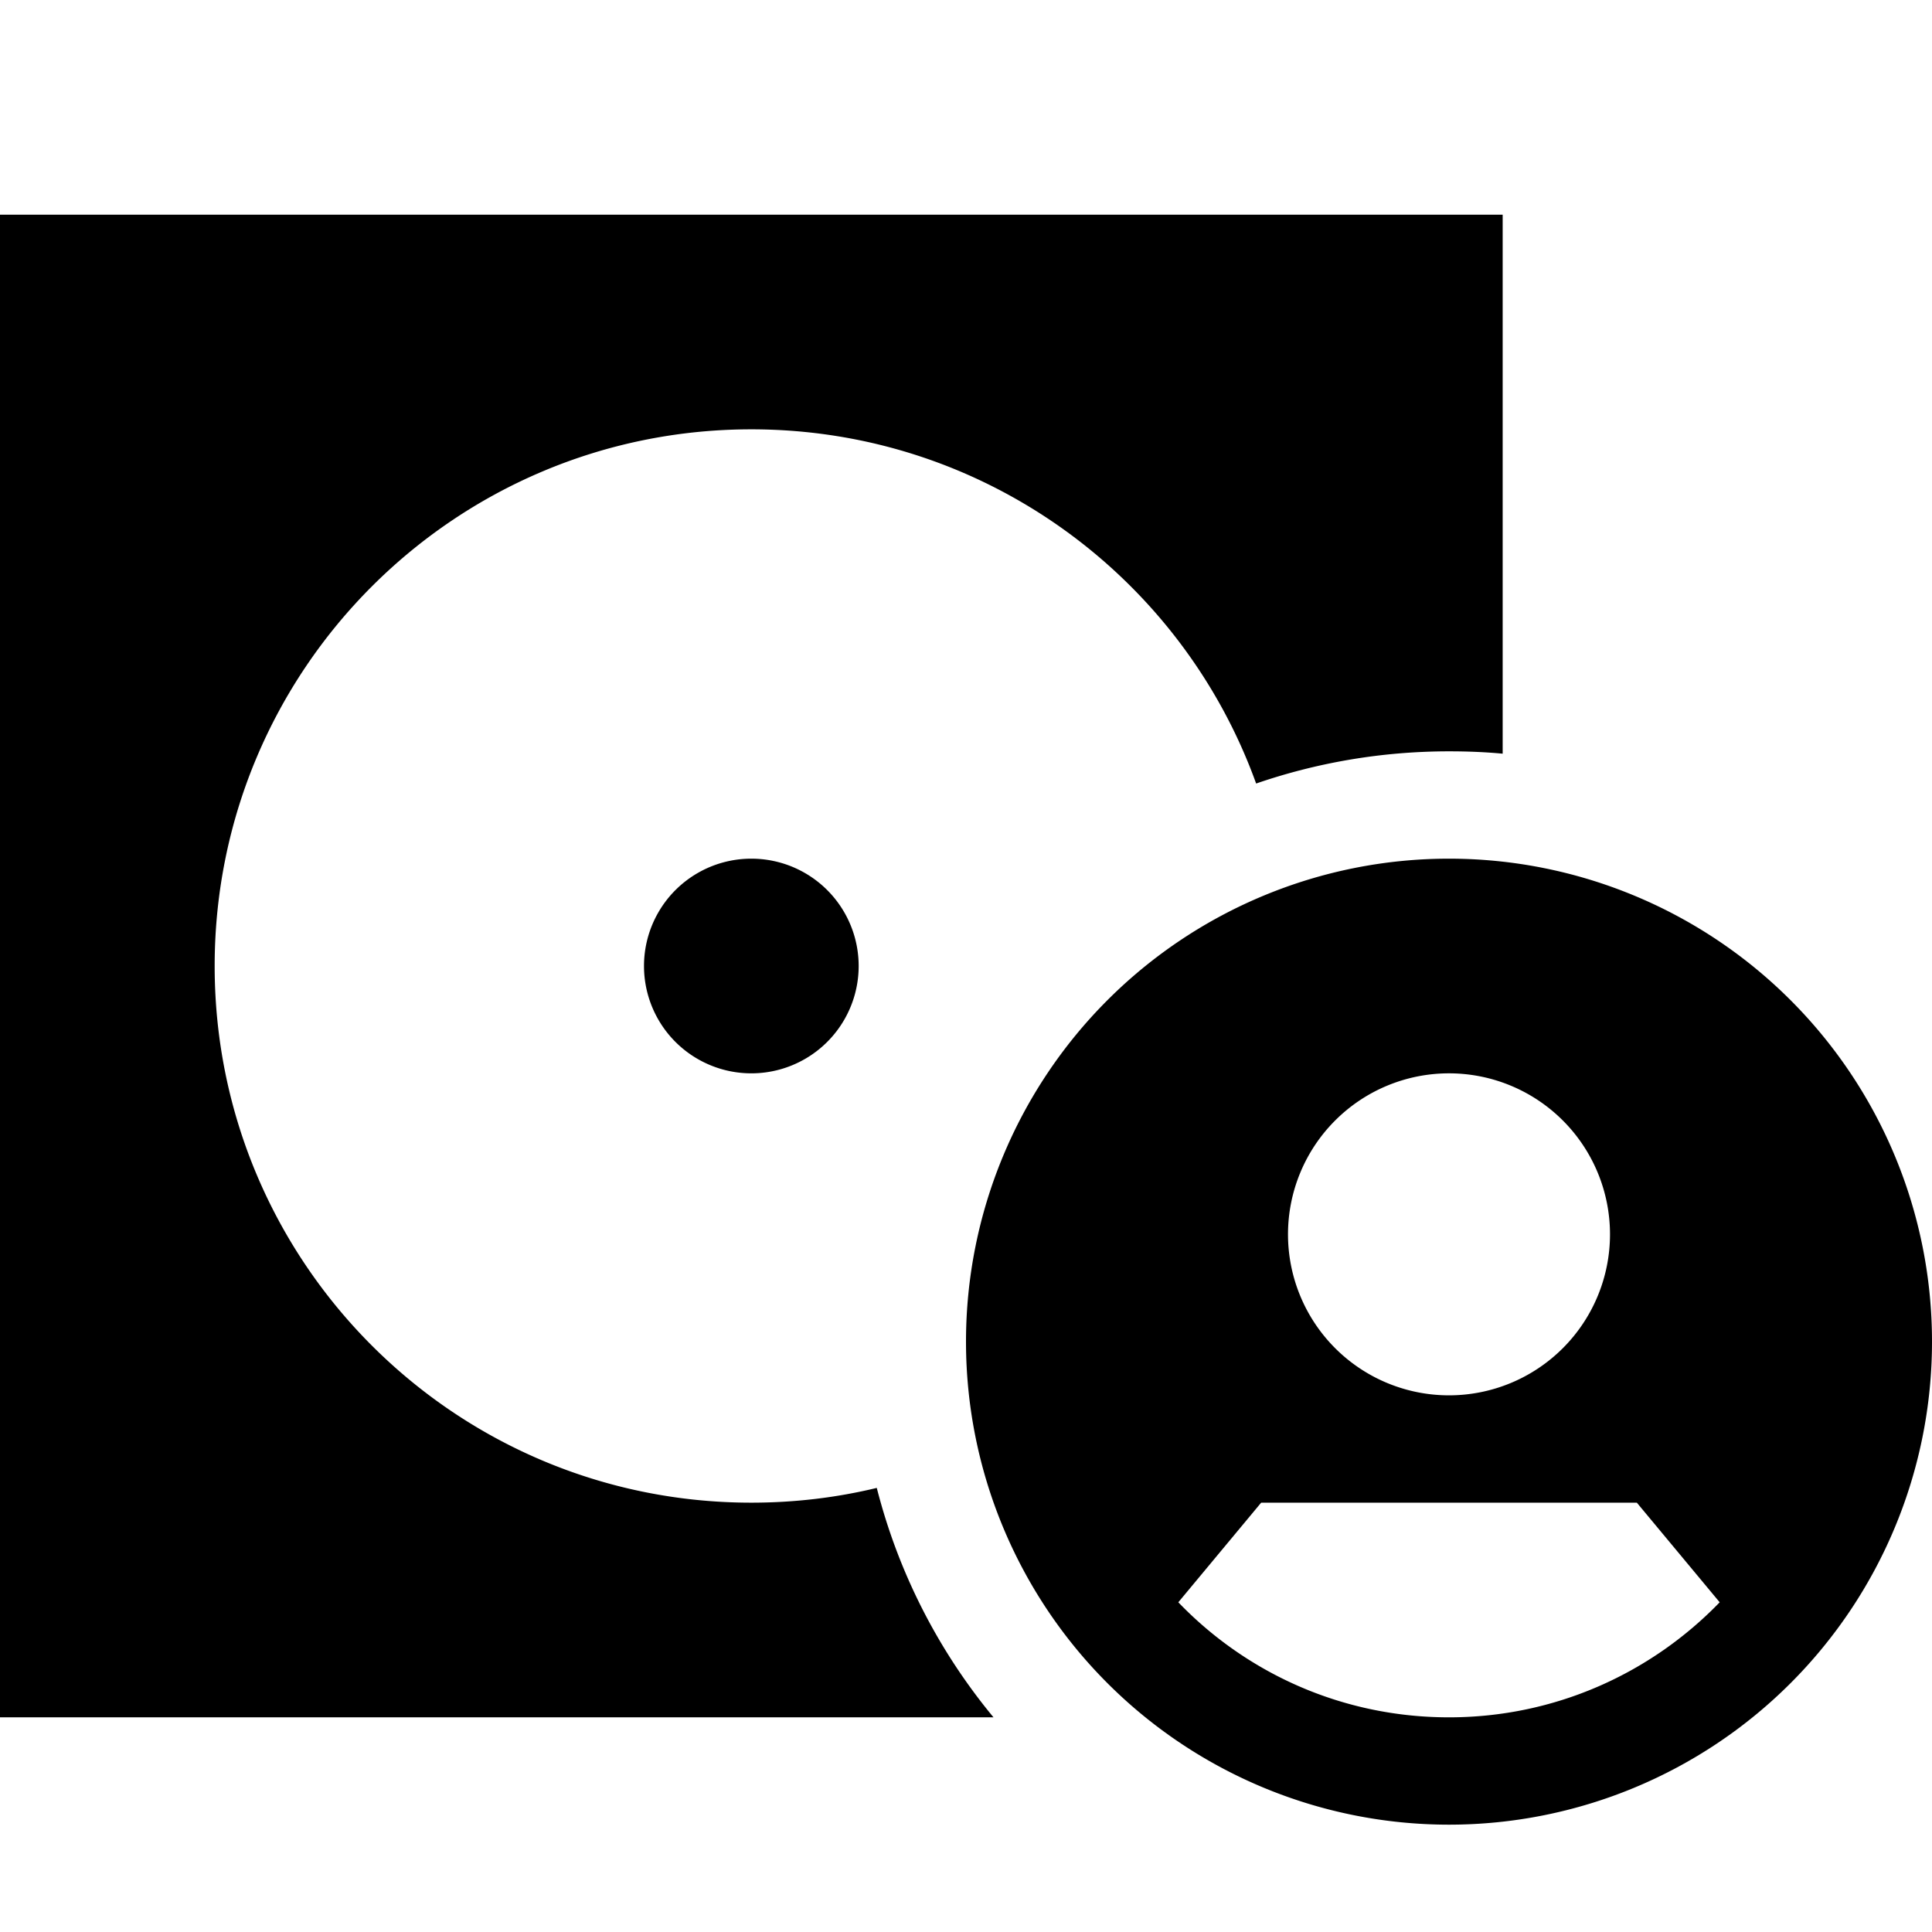 <svg xmlns="http://www.w3.org/2000/svg" width="24" height="24" viewBox="0 0 576 512">
    <path d="M0 32l448 0 0 160.7c-5.3-.5-10.6-.7-16-.7c-20.1 0-39.5 3.4-57.5 9.6C352.3 140 293.3 96 224 96C135.6 96 64 167.6 64 256s71.6 160 160 160c12.9 0 25.4-1.5 37.4-4.4c6.5 25.5 18.5 48.7 34.8 68.4L0 480 0 32zM224 224a32 32 0 1 1 0 64 32 32 0 1 1 0-64zm64 144a144 144 0 1 1 288 0 144 144 0 1 1 -288 0zm224.7 77.7L488 416l-112 0-24.7 29.7c20.4 21.2 49 34.3 80.7 34.3s60.3-13.2 80.7-34.3zM480 336a48 48 0 1 0 -96 0 48 48 0 1 0 96 0z"/>
</svg>